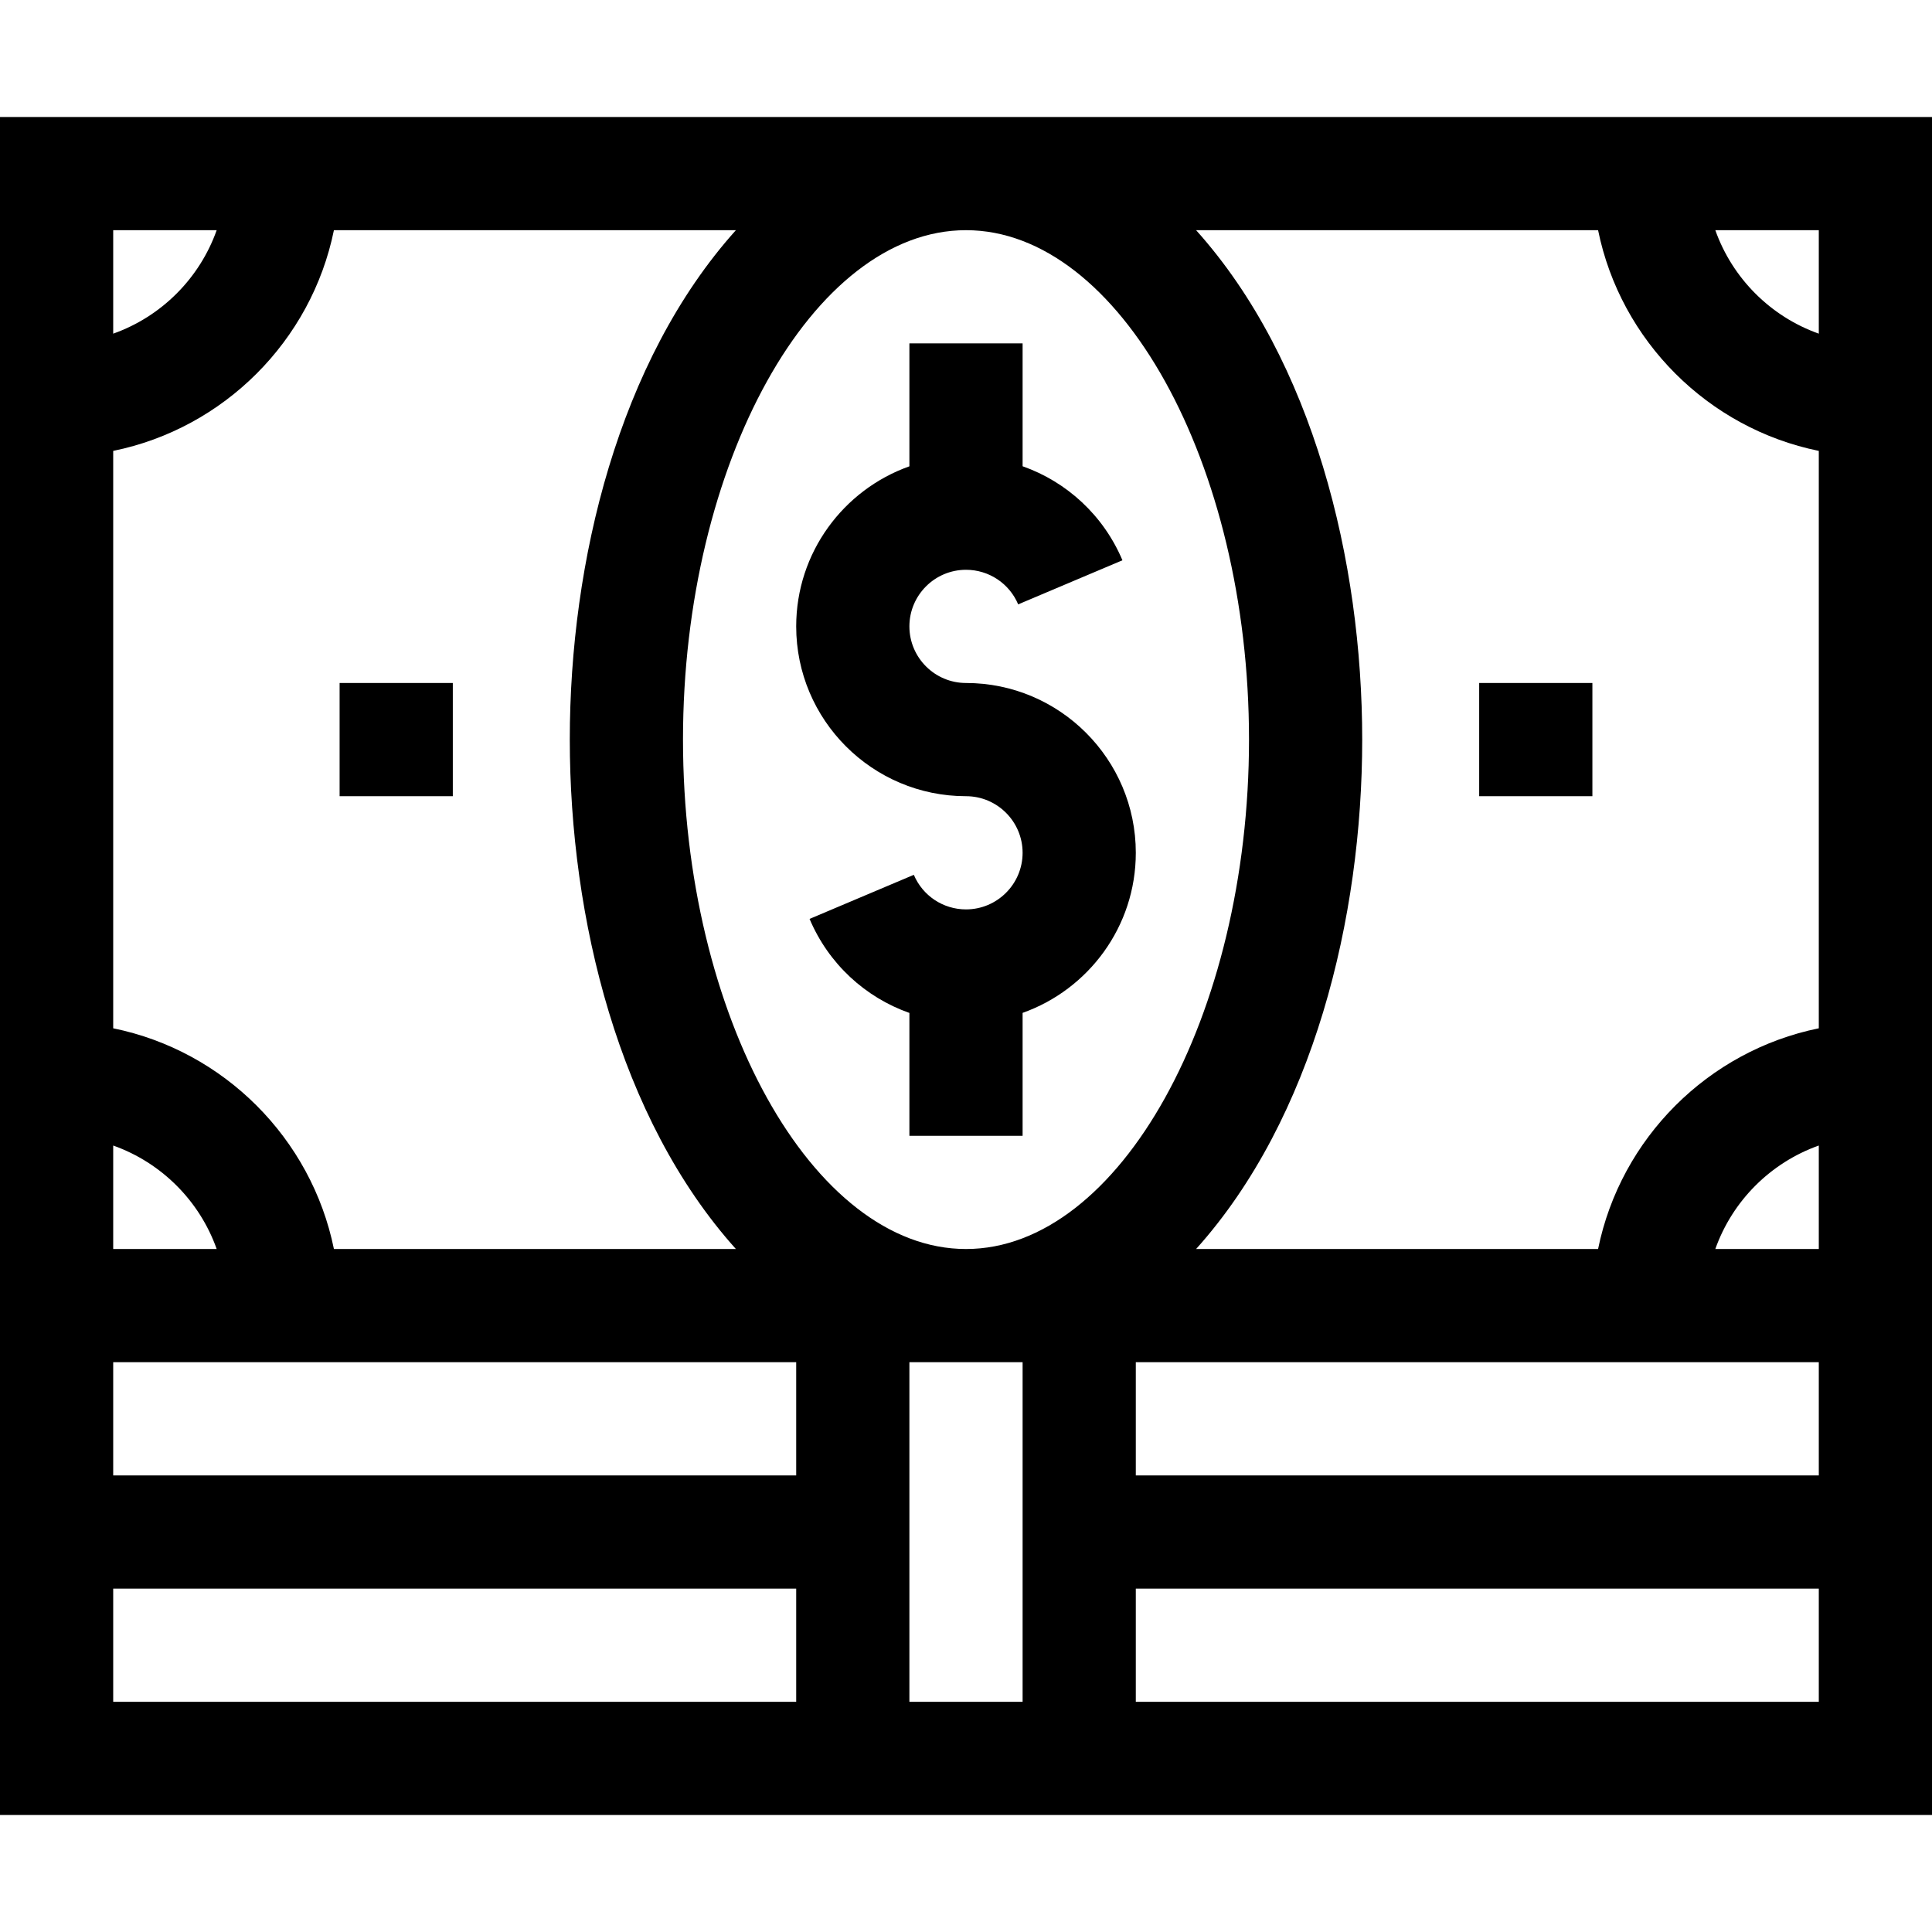 <svg height="512pt" viewBox="0 -31 512 512" width="512pt" xmlns="http://www.w3.org/2000/svg"><path d="m0 0v450h512c0-12.105 0-437.902 0-450zm482 241.508c-29.344 5.98-52.512 29.148-58.492 58.492h-106.531c31.094-34.629 44.023-87.812 44.023-135 0-47.254-12.969-100.414-44.023-135h106.531c5.98 29.344 29.148 52.512 58.492 58.492zm0 31.07v27.422h-27.422c4.527-12.766 14.656-22.895 27.422-27.422zm-211 147.422h-30v-90h30zm-241-147.422c12.766 4.527 22.895 14.656 27.422 27.422h-27.422zm58.492 27.422c-5.98-29.344-29.148-52.512-58.492-58.492v-153.016c29.344-5.98 52.512-29.148 58.492-58.492h106.531c-31.094 34.629-44.023 87.812-44.023 135 0 47.254 12.969 100.414 44.023 135zm242.508-135c0 73.176-34.348 135-75 135s-75-61.824-75-135 34.348-135 75-135 75 61.824 75 135zm151-107.578c-12.766-4.527-22.895-14.656-27.422-27.422h27.422zm-424.578-27.422c-4.527 12.766-14.656 22.895-27.422 27.422v-27.422zm153.578 300v30h-181v-30zm-181 60h181v30h-181zm452 30h-181v-30h181zm0-60h-181v-30h181zm0 0"/><path d="m392 150h30v30h-30zm0 0"/><path d="m90 150h30v30h-30zm0 0"/><path d="m211 135c0 24.812 20.188 45 45 45 8.27 0 15 6.73 15 15s-6.73 15-15 15c-6.047 0-11.473-3.598-13.828-9.164l-27.629 11.684c5.031 11.895 14.738 20.785 26.457 24.918v32.562h30v-32.578c17.461-6.195 30-22.867 30-42.422 0-24.812-20.188-45-45-45-8.27 0-15-6.73-15-15s6.73-15 15-15c6.047 0 11.473 3.598 13.828 9.164l27.629-11.684c-5.027-11.895-14.738-20.785-26.457-24.918v-32.562h-30v32.578c-17.461 6.195-30 22.867-30 42.422zm0 0"/></svg>